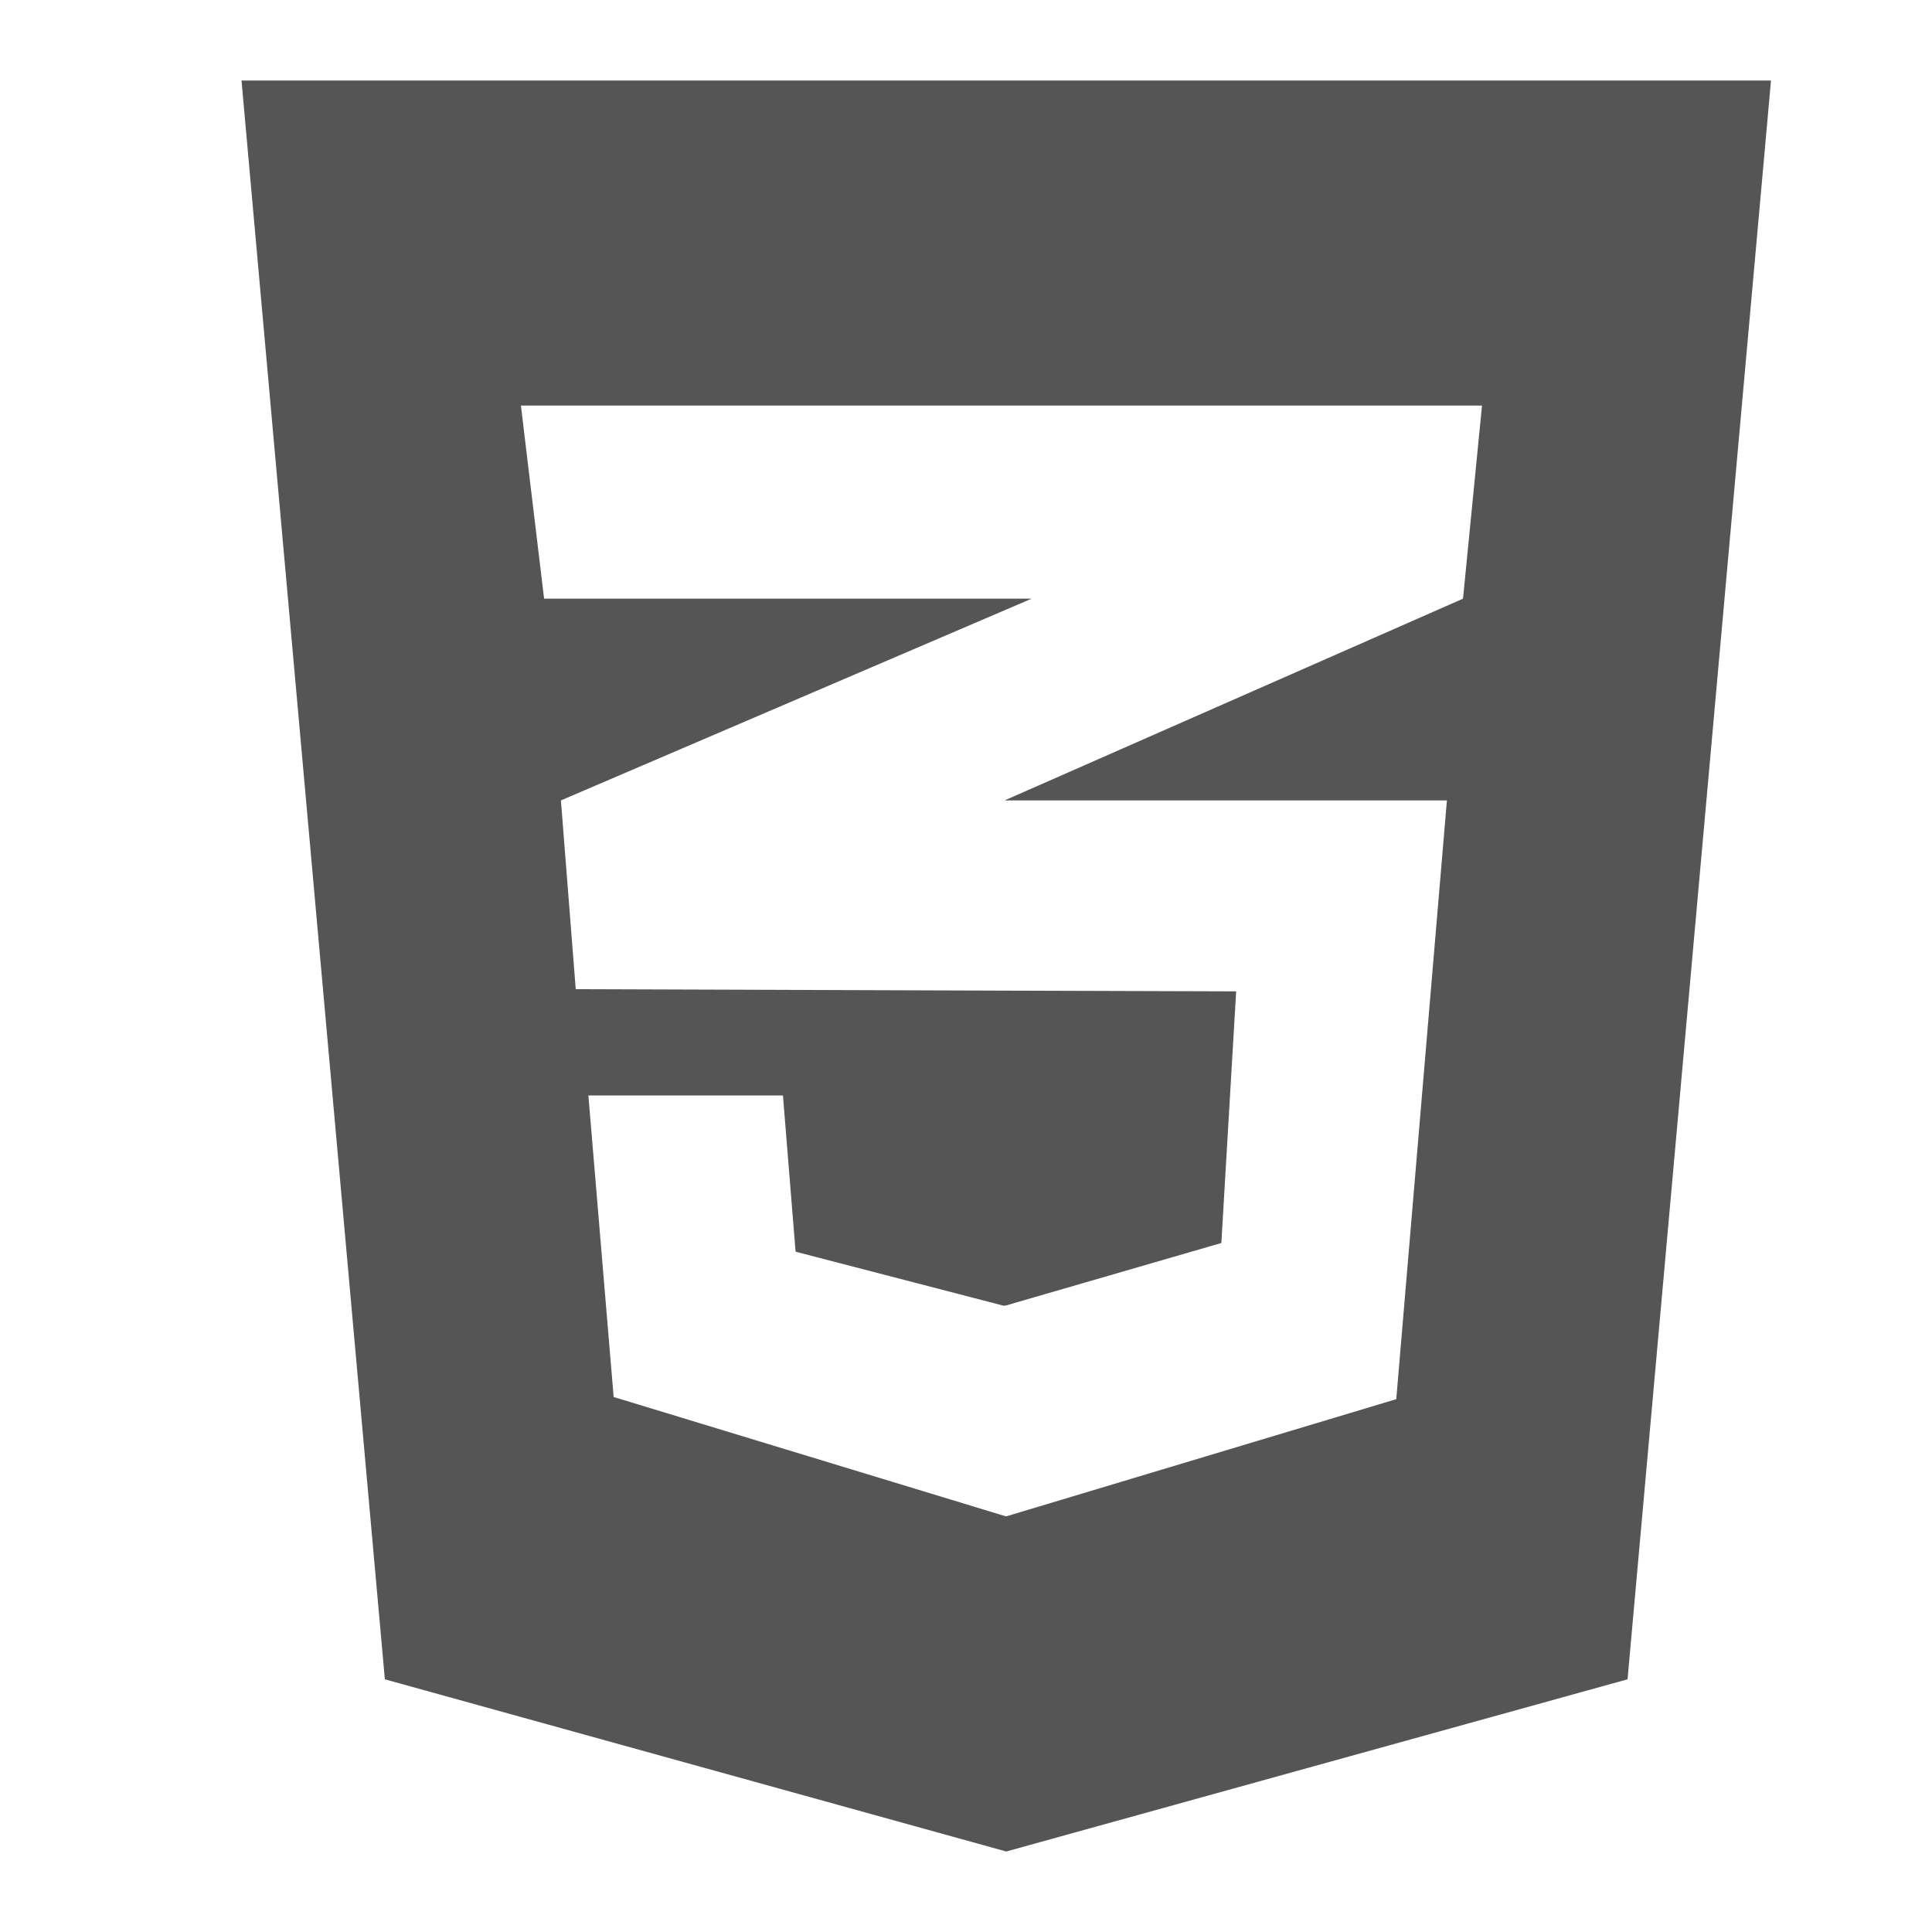 <svg xmlns="http://www.w3.org/2000/svg" width="24" height="24" viewBox="0 0 24 24">
  <g fill="none" fill-rule="evenodd" transform="translate(-264 -1104)">
    <path fill="#555" d="M3,1 L4.781,20.861 L12.5,23 L20.218,20.861 L22,1 L3,1 L3,1 Z M18.174,7.437 L12.493,9.937 L12.479,9.943 L12.493,9.943 L17.974,9.943 L17.345,17.381 L12.502,18.836 L12.493,18.833 L12.493,18.836 L7.623,17.354 L7.309,13.608 L7.317,13.608 L9.717,13.608 L9.726,13.608 L9.883,15.549 L12.471,16.221 L12.493,16.215 L12.493,16.218 L15.172,15.441 L15.356,12.315 L12.493,12.306 L7.152,12.288 L6.968,9.943 L12.493,7.575 L12.815,7.437 L12.493,7.437 L6.759,7.437 L6.471,5.038 L12.493,5.038 L18.41,5.038 L18.174,7.437 L18.174,7.437 Z" transform="translate(264 1104)"/>
  </g>
</svg>

